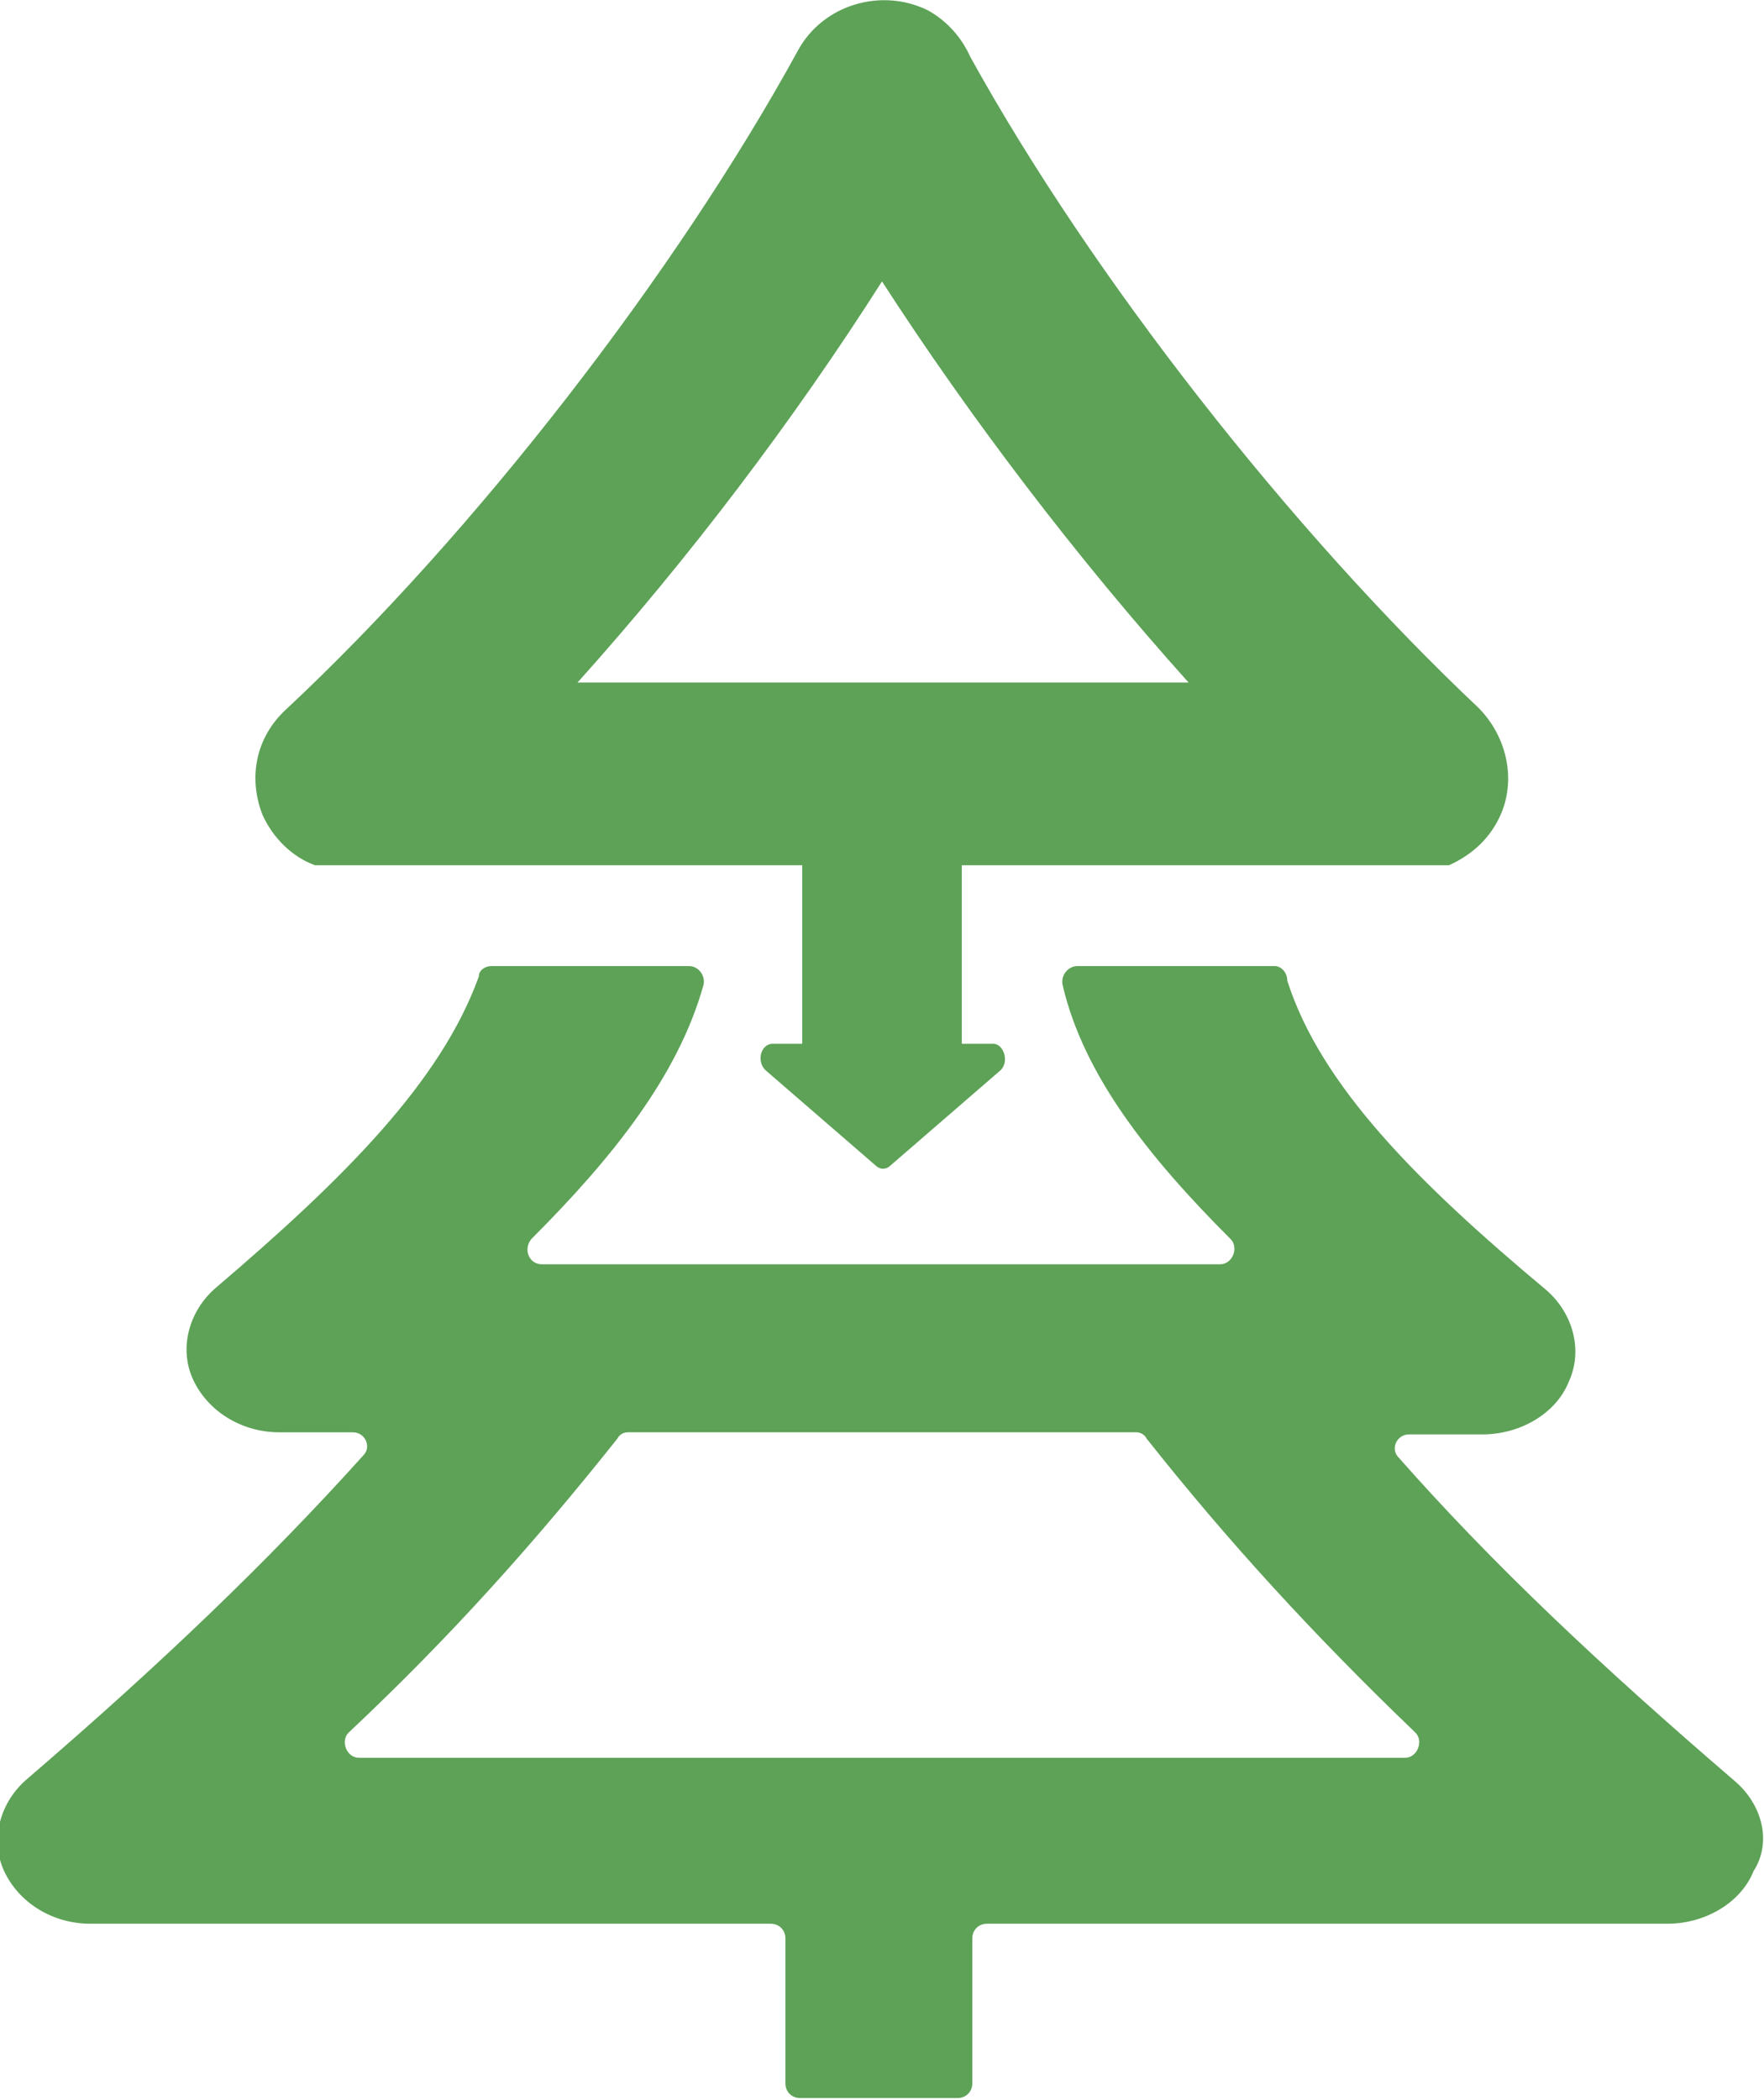 <?xml version="1.0" encoding="utf-8"?>
<!-- Generator: Adobe Illustrator 21.0.1, SVG Export Plug-In . SVG Version: 6.00 Build 0)  -->
<svg version="1.1" id="Layer_1" xmlns="http://www.w3.org/2000/svg" xmlns:xlink="http://www.w3.org/1999/xlink" x="0px" y="0px"
	 viewBox="0 0 84 100" style="fill:#5da257;" xml:space="preserve">
<g>
	<path d="M15,41.2h23.2v8.5h-1.4c-0.6,0-0.8,0.9-0.3,1.3l5.2,4.5c0.2,0.2,0.5,0.2,0.7,0l5.2-4.5c0.5-0.4,0.2-1.3-0.3-1.3h-1.5v-8.5
		H69c1.1-0.5,2-1.3,2.5-2.5c0.7-1.7,0.2-3.7-1.1-5c-8.9-8.4-18.4-20.5-24.2-31c-0.4-0.9-1.1-1.7-2-2.2C42-0.6,39.2,0.2,38,2.4
		c-5.8,10.6-15.4,23-24.4,31.4c-1.4,1.3-1.8,3.2-1.1,5C13,39.9,13.9,40.8,15,41.2z M42,13.4c4.2,6.5,9.3,13.2,14.6,19.1h-6.7H27.5
		C32.8,26.6,37.8,20,42,13.4z"/>
	<path d="M82.6,84.8c-6.4-5.5-11.5-10.3-16-15.4c-0.4-0.4-0.1-1.1,0.5-1.1h3.5c1.8,0,3.5-1,4.1-2.5c0.7-1.5,0.2-3.3-1.1-4.4
		c-6.1-5.1-10.7-9.7-12.3-14.7C61.3,46.3,61,46,60.7,46h-9.4c-0.4,0-0.8,0.4-0.7,0.9c1,4.3,4.1,8.2,8,12.1c0.4,0.4,0.1,1.2-0.5,1.2
		H25.8c-0.6,0-0.9-0.7-0.5-1.2c3.9-3.9,7-7.8,8.2-12.1c0.1-0.4-0.2-0.9-0.7-0.9h-9.4c-0.3,0-0.6,0.2-0.6,0.5
		c-1.8,5-6.4,9.6-12.5,14.8c-1.3,1.1-1.8,2.9-1.1,4.4c0.7,1.5,2.3,2.5,4.1,2.5h3.5c0.6,0,0.9,0.7,0.5,1.1c-4.5,5-9.6,9.9-16,15.4
		c-1.3,1.1-1.8,2.9-1.1,4.4c0.7,1.5,2.3,2.5,4.1,2.5h32.4c0.4,0,0.7,0.3,0.7,0.7v6.9c0,0.4,0.3,0.7,0.7,0.7h7.5
		c0.4,0,0.7-0.3,0.7-0.7v-6.9c0-0.4,0.3-0.7,0.7-0.7h32.4c1.8,0,3.5-1,4.1-2.5C84.4,87.7,83.9,85.9,82.6,84.8z M66.9,83.7H17.1
		c-0.6,0-0.9-0.8-0.5-1.2c4.9-4.6,8.9-9.1,12.8-14c0.1-0.2,0.3-0.3,0.5-0.3h24.2c0.2,0,0.4,0.1,0.5,0.3c3.8,4.8,7.9,9.3,12.8,14
		C67.8,82.9,67.5,83.7,66.9,83.7z"/>
</g>
</svg>
